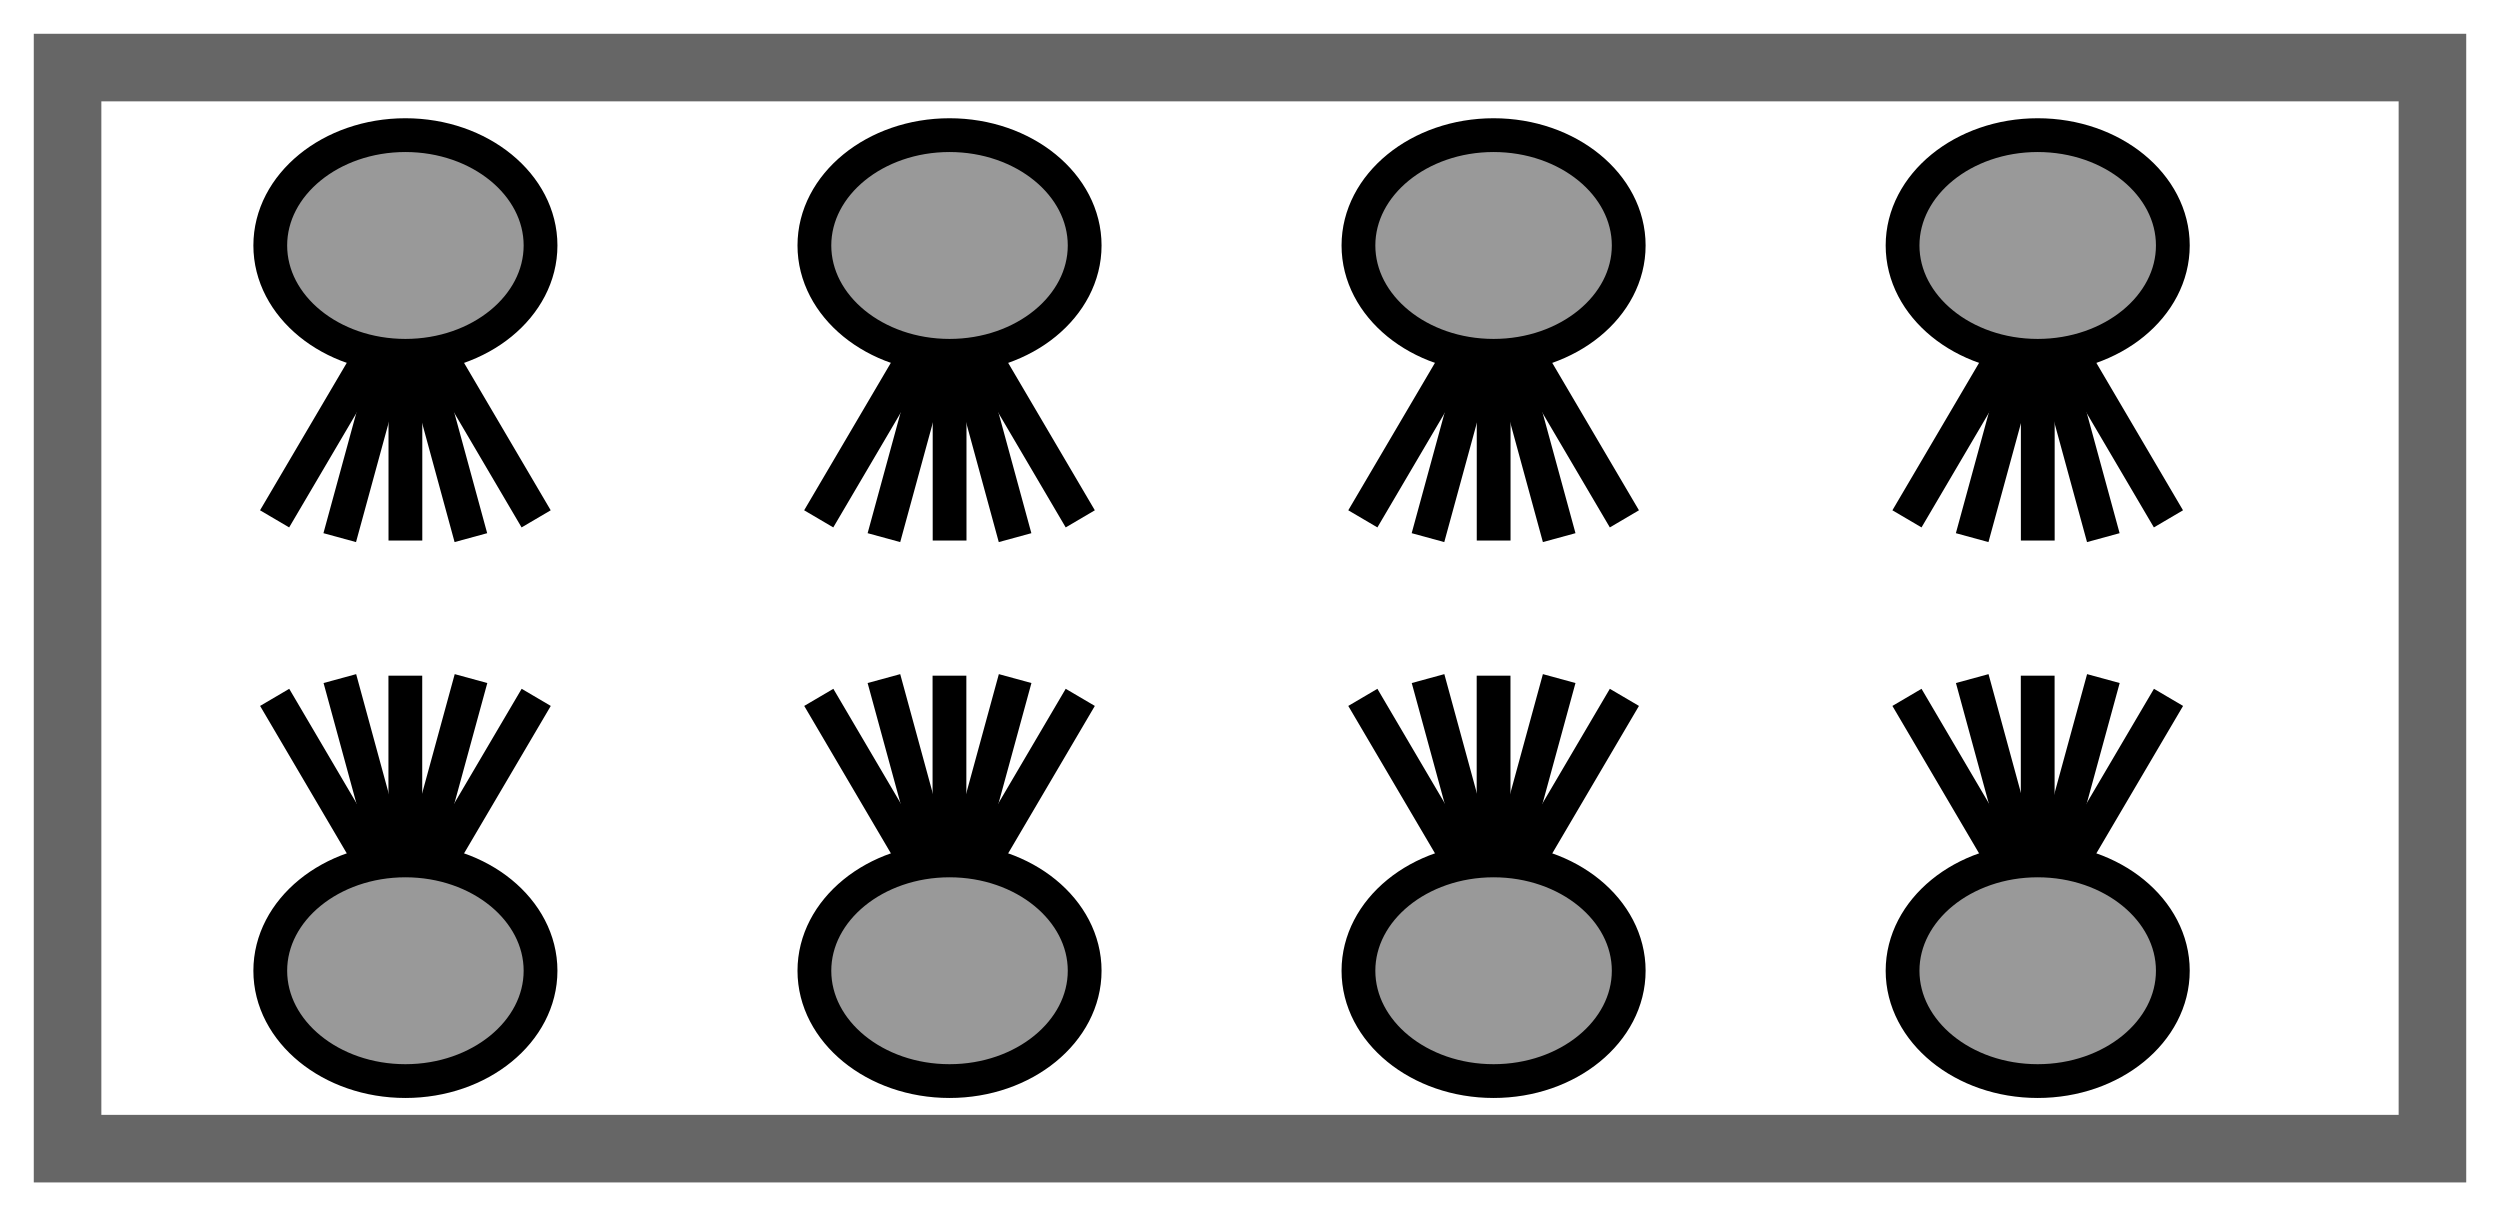 <svg width="37" height="18" viewBox="0 0 37 18" fill="none" xmlns="http://www.w3.org/2000/svg">
<path d="M1 17L36 17L36 1L1 1L1 17Z" stroke="#666666"/>
<path d="M30.158 13.639L30.158 10" stroke="black" stroke-width="0.5"/>
<path d="M30.159 13.596L31.13 10.043" stroke="black" stroke-width="0.5"/>
<path d="M30.163 13.604L32.094 10.321" stroke="black" stroke-width="0.5"/>
<path d="M30.158 13.596L29.189 10.043" stroke="black" stroke-width="0.5"/>
<path d="M30.153 13.604L28.223 10.321" stroke="black" stroke-width="0.5"/>
<path d="M30.158 12.734C29.056 12.734 28.158 13.467 28.158 14.367C28.158 15.267 29.056 16 30.158 16C31.26 16 32.158 15.267 32.158 14.367C32.158 13.467 31.26 12.734 30.158 12.734Z" fill="#999999" stroke="black" stroke-width="0.5"/>
<path d="M6 4.361V8" stroke="black" stroke-width="0.5"/>
<path d="M5.999 4.404L5.028 7.957" stroke="black" stroke-width="0.5"/>
<path d="M5.995 4.396L4.064 7.679" stroke="black" stroke-width="0.5"/>
<path d="M6 4.404L6.969 7.957" stroke="black" stroke-width="0.5"/>
<path d="M6.005 4.396L7.935 7.679" stroke="black" stroke-width="0.5"/>
<path d="M6 5.266C7.102 5.266 8 4.533 8 3.633C8 2.733 7.102 2 6 2C4.898 2 4 2.733 4 3.633C4 4.533 4.898 5.266 6 5.266Z" fill="#999999" stroke="black" stroke-width="0.5"/>
<path d="M22.105 13.639L22.105 10" stroke="black" stroke-width="0.5"/>
<path d="M22.105 13.596L23.076 10.043" stroke="black" stroke-width="0.5"/>
<path d="M22.111 13.604L24.041 10.321" stroke="black" stroke-width="0.5"/>
<path d="M22.105 13.596L21.135 10.043" stroke="black" stroke-width="0.5"/>
<path d="M22.101 13.604L20.17 10.321" stroke="black" stroke-width="0.5"/>
<path d="M22.105 12.734C21.003 12.734 20.105 13.467 20.105 14.367C20.105 15.267 21.003 16 22.105 16C23.207 16 24.105 15.267 24.105 14.367C24.105 13.467 23.207 12.734 22.105 12.734Z" fill="#999999" stroke="black" stroke-width="0.5"/>
<path d="M14.054 4.361V8" stroke="black" stroke-width="0.5"/>
<path d="M14.053 4.404L13.082 7.957" stroke="black" stroke-width="0.5"/>
<path d="M14.047 4.396L12.117 7.679" stroke="black" stroke-width="0.5"/>
<path d="M14.054 4.404L15.023 7.957" stroke="black" stroke-width="0.5"/>
<path d="M14.058 4.396L15.988 7.679" stroke="black" stroke-width="0.5"/>
<path d="M14.053 5.266C15.155 5.266 16.053 4.533 16.053 3.633C16.053 2.733 15.155 2 14.053 2C12.951 2 12.053 2.733 12.053 3.633C12.053 4.533 12.951 5.266 14.053 5.266Z" fill="#999999" stroke="black" stroke-width="0.5"/>
<path d="M14.052 13.639L14.052 10" stroke="black" stroke-width="0.5"/>
<path d="M14.053 13.596L15.024 10.043" stroke="black" stroke-width="0.5"/>
<path d="M14.058 13.604L15.988 10.321" stroke="black" stroke-width="0.5"/>
<path d="M14.052 13.596L13.082 10.043" stroke="black" stroke-width="0.5"/>
<path d="M14.048 13.604L12.118 10.321" stroke="black" stroke-width="0.5"/>
<path d="M14.053 12.734C12.951 12.734 12.053 13.467 12.053 14.367C12.053 15.267 12.951 16 14.053 16C15.155 16 16.053 15.267 16.053 14.367C16.053 13.467 15.155 12.734 14.053 12.734Z" fill="#999999" stroke="black" stroke-width="0.5"/>
<path d="M22.106 4.361V8" stroke="black" stroke-width="0.5"/>
<path d="M22.105 4.404L21.134 7.957" stroke="black" stroke-width="0.5"/>
<path d="M22.1 4.396L20.17 7.679" stroke="black" stroke-width="0.5"/>
<path d="M22.106 4.404L23.076 7.957" stroke="black" stroke-width="0.5"/>
<path d="M22.11 4.396L24.041 7.679" stroke="black" stroke-width="0.5"/>
<path d="M22.105 5.266C23.207 5.266 24.105 4.533 24.105 3.633C24.105 2.733 23.207 2 22.105 2C21.003 2 20.105 2.733 20.105 3.633C20.105 4.533 21.003 5.266 22.105 5.266Z" fill="#999999" stroke="black" stroke-width="0.5"/>
<path d="M5.999 13.639L5.999 10" stroke="black" stroke-width="0.5"/>
<path d="M6 13.596L6.971 10.043" stroke="black" stroke-width="0.5"/>
<path d="M6.005 13.604L7.936 10.321" stroke="black" stroke-width="0.5"/>
<path d="M5.999 13.596L5.03 10.043" stroke="black" stroke-width="0.5"/>
<path d="M5.995 13.604L4.065 10.321" stroke="black" stroke-width="0.5"/>
<path d="M6 12.734C4.898 12.734 4 13.467 4 14.367C4 15.267 4.898 16 6 16C7.102 16 8 15.267 8 14.367C8 13.467 7.102 12.734 6 12.734Z" fill="#999999" stroke="black" stroke-width="0.5"/>
<path d="M30.159 4.361V8" stroke="black" stroke-width="0.5"/>
<path d="M30.159 4.404L29.188 7.957" stroke="black" stroke-width="0.5"/>
<path d="M30.153 4.396L28.223 7.679" stroke="black" stroke-width="0.5"/>
<path d="M30.159 4.404L31.129 7.957" stroke="black" stroke-width="0.5"/>
<path d="M30.163 4.396L32.093 7.679" stroke="black" stroke-width="0.5"/>
<path d="M30.158 5.266C31.26 5.266 32.158 4.533 32.158 3.633C32.158 2.733 31.26 2 30.158 2C29.056 2 28.158 2.733 28.158 3.633C28.158 4.533 29.056 5.266 30.158 5.266Z" fill="#999999" stroke="black" stroke-width="0.5"/>
</svg>
